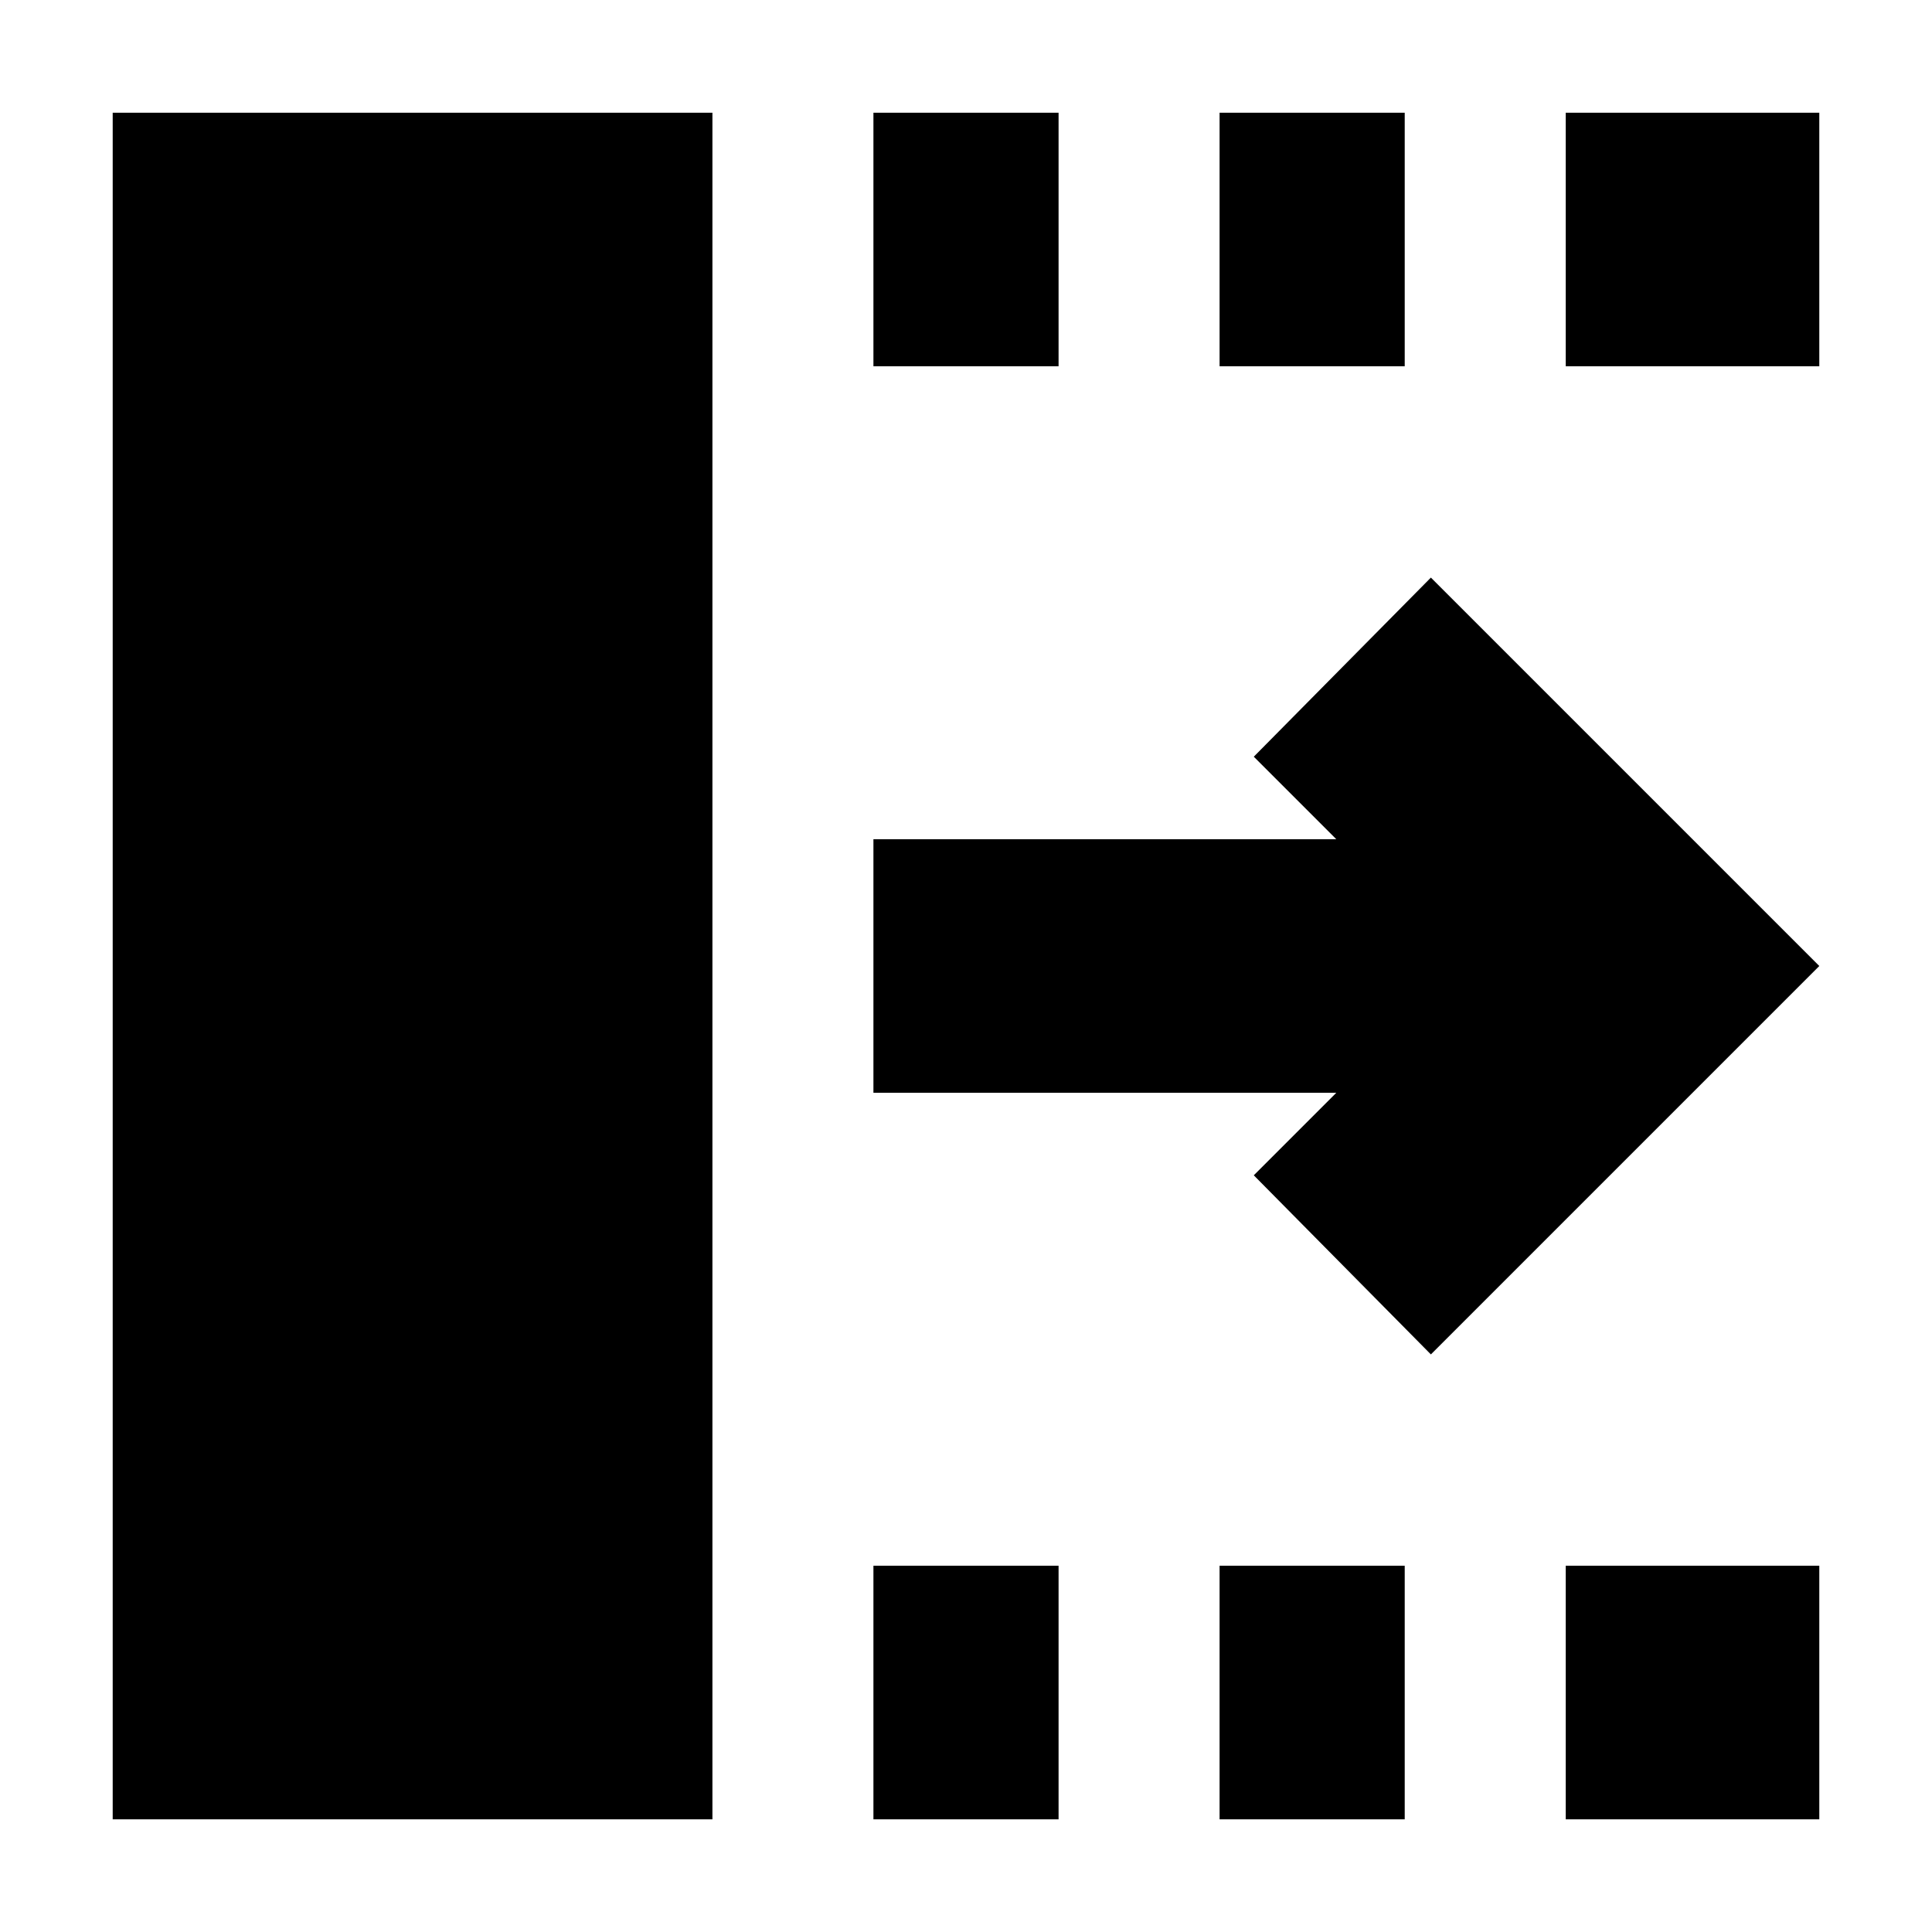 <svg xmlns="http://www.w3.org/2000/svg" height="24" viewBox="0 -960 960 960" width="24"><path d="M434-56v-126h92v126h-92Zm0-722v-126h92v126h-92ZM606-56v-126h92v126h-92Zm0-722v-126h92v126h-92ZM778-56v-126h126v126H778Zm0-722v-126h126v126H778Zm-67 491-88-89 41-41H434v-126h230l-41-41 88-89 193 193-193 193ZM56-56v-848h298v848H56Z"/></svg>